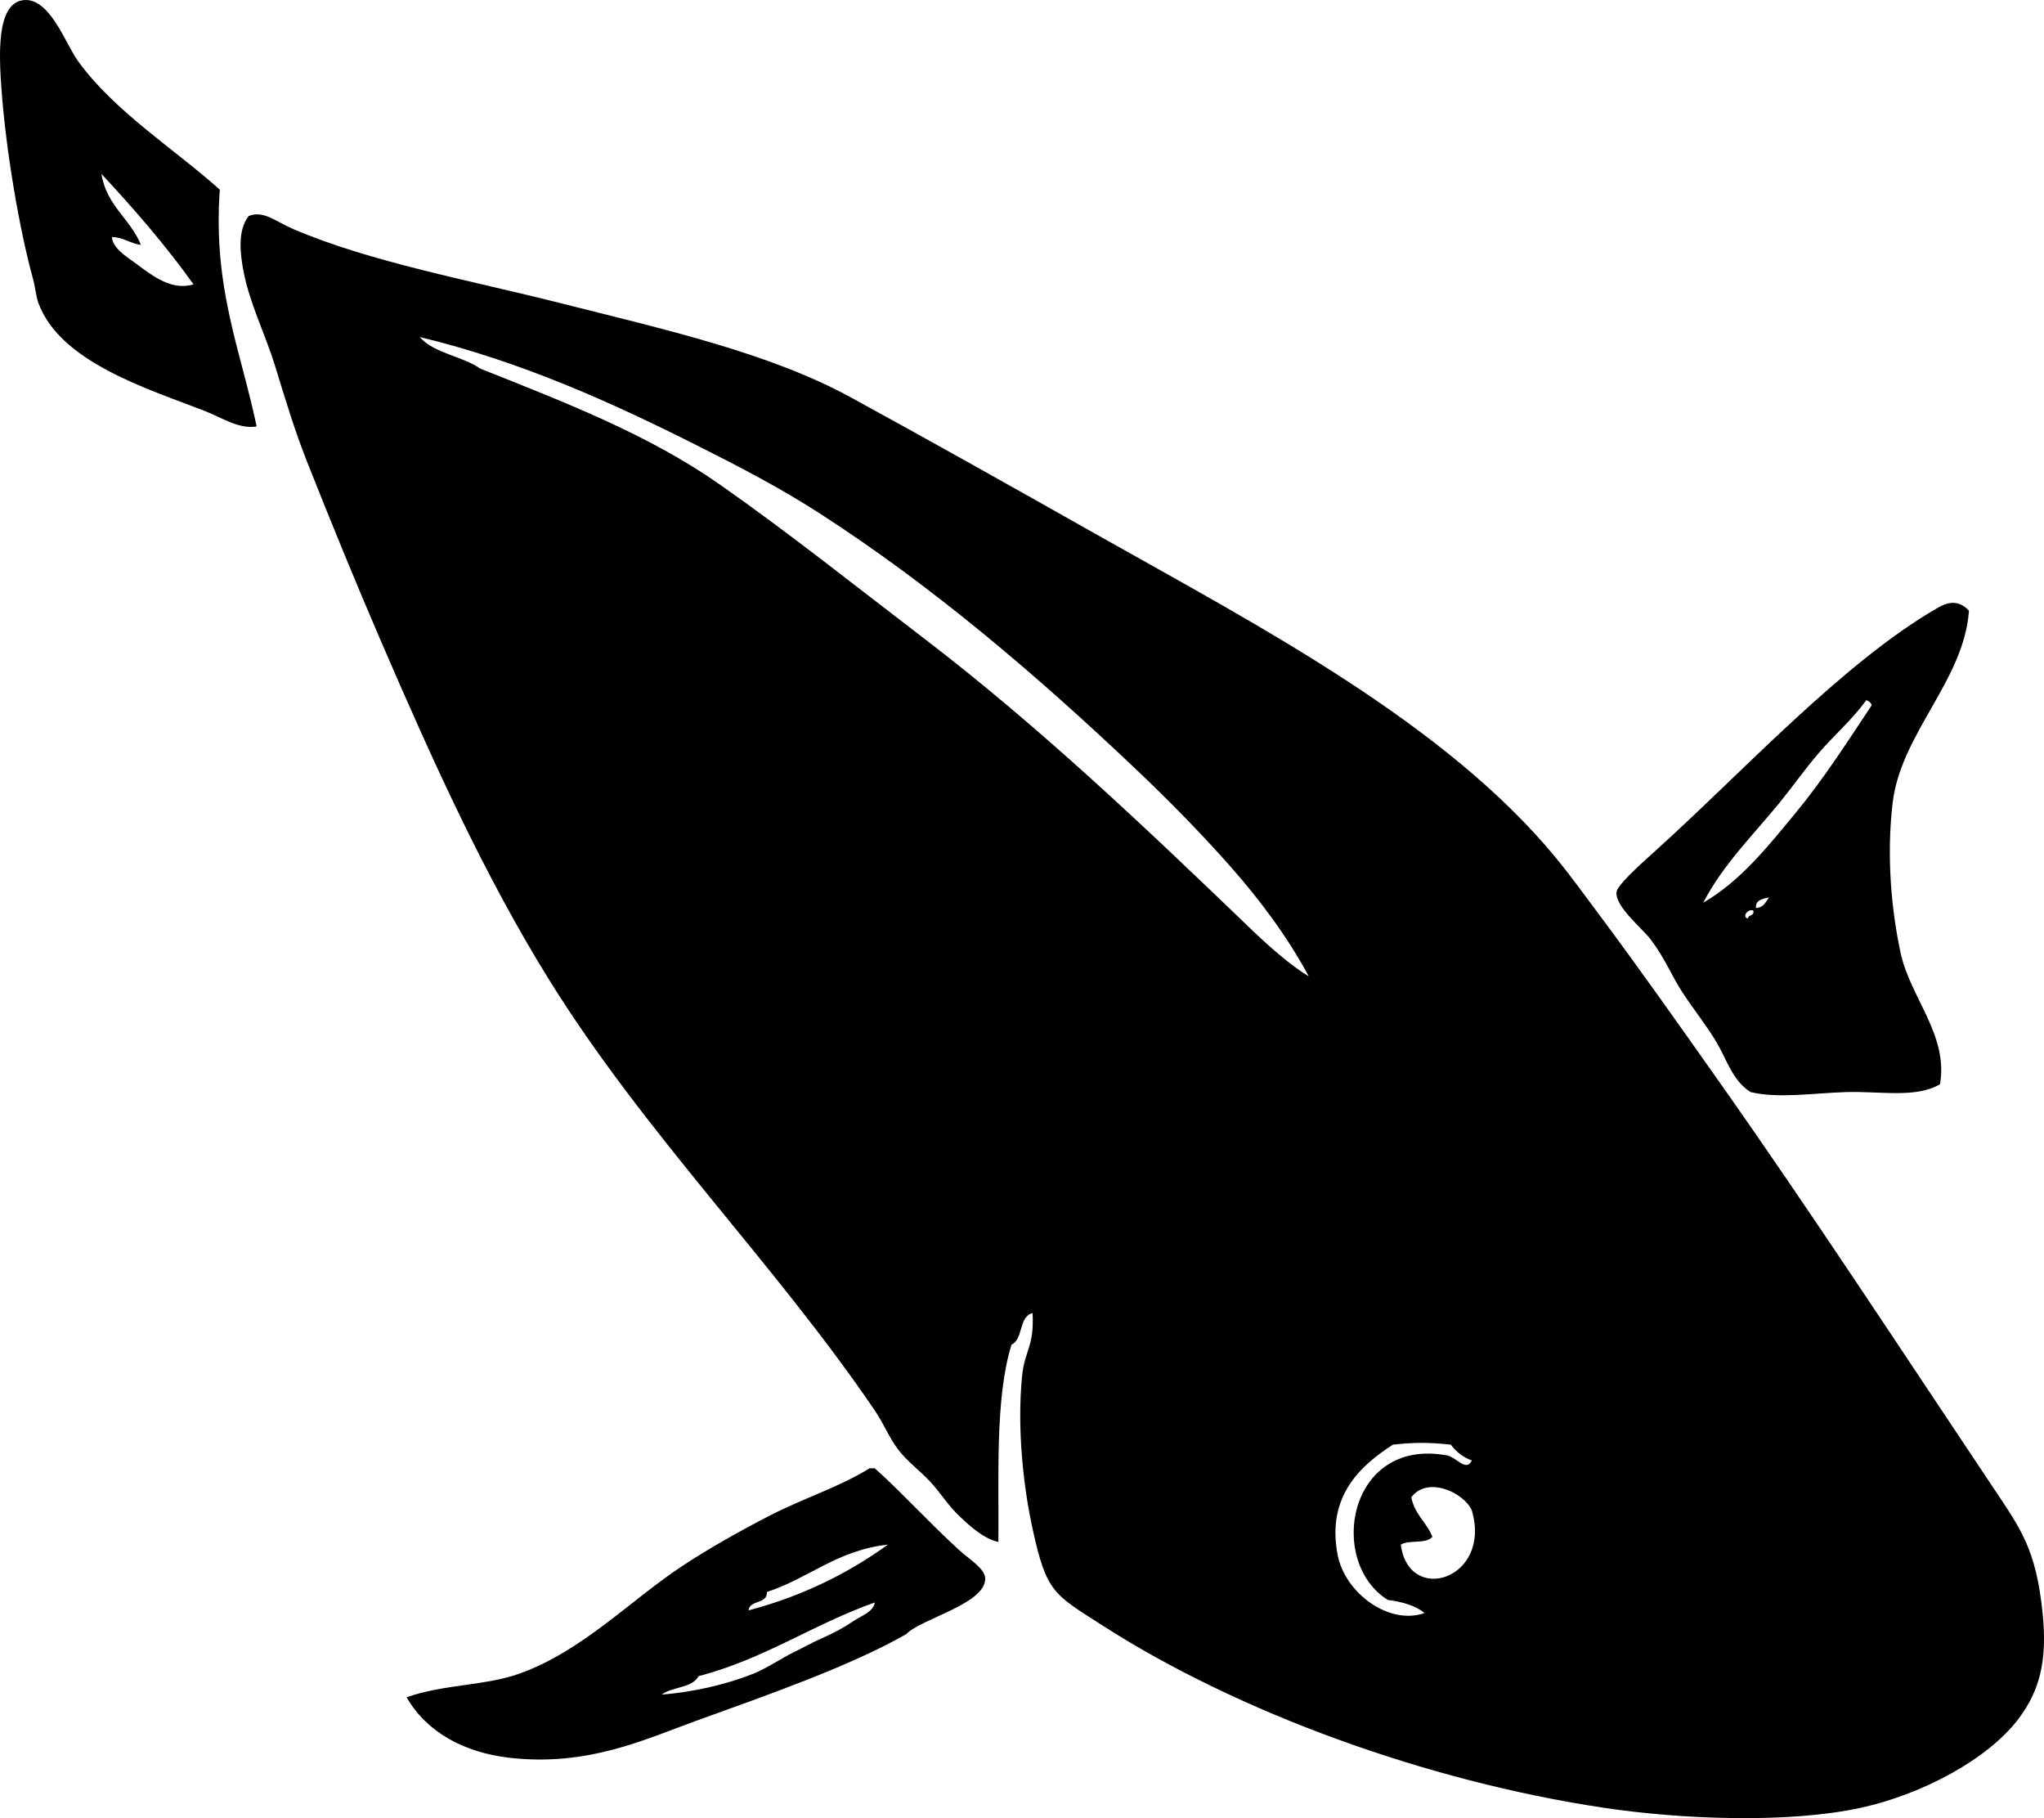 <?xml version="1.0" encoding="utf-8"?>
<!-- Generator: Adobe Illustrator 15.0.2, SVG Export Plug-In . SVG Version: 6.00 Build 0)  -->
<!DOCTYPE svg PUBLIC "-//W3C//DTD SVG 1.1//EN" "http://www.w3.org/Graphics/SVG/1.1/DTD/svg11.dtd">
<svg version="1.1" id="Layer_1" xmlns="http://www.w3.org/2000/svg" xmlns:xlink="http://www.w3.org/1999/xlink" x="0px" y="0px"
	 width="777.109px" height="691.06px" viewBox="0 0 777.109 691.06" enable-background="new 0 0 777.109 691.06"
	 xml:space="preserve">
<g id="_x38_6cU50.tif">
	<g>
		<path fill-rule="evenodd" clip-rule="evenodd" d="M392.576,499.097c-5.341,1.326-3.465,9.869-8,12c-6.393,20.329-4.731,51.58-5,75
			c-5.767-1.312-10.925-6.137-15-10c-4.144-3.928-7.322-9.11-11-13c-4.125-4.364-8.535-7.532-12-12c-3.407-4.393-5.551-9.921-9-15
			c-38.093-56.101-87.37-104.912-124-164c-24.517-39.548-44.097-82.883-64-129c-9.258-21.453-18.838-44.875-28-68
			c-4.621-11.664-8.246-23.868-12-36c-3.883-12.55-9.715-23.895-12-36c-1.096-5.807-2.523-15.435,2-21
			c5.577-2.253,10.118,2.049,17,5c29.208,12.526,67.458,19.516,101,28c39.872,10.085,79.754,18.932,111,36
			c32.412,17.706,63.931,35.476,95,53c59.548,33.587,130.836,70.717,173,122c5.423,6.596,10.645,13.837,16,21
			c15.199,20.329,30.729,42.365,46,64c34.176,48.419,69.193,101.95,104,154c10.779,16.119,16.516,23.744,19,48
			c1.885,18.405-1.255,29.641-9,40c-11.634,15.561-36.766,28.906-60,34c-27.427,6.013-68.054,4.502-98,0
			c-67.364-10.126-138.848-36.244-190-69c-19.174-12.278-21.648-12.701-27-37c-3.374-15.319-5.998-37.775-4-58
			C389.567,513.067,393.245,512.029,392.576,499.097z M182.576,140.097c32.926,13.106,64.088,25.162,91,44
			c26.641,18.649,51.529,38.562,77,58c44.948,34.3,85.556,73.106,125,111c6.667,6.404,14.986,13.814,22,18
			c-8.128-15.144-18.681-29.215-30-42c-11.438-12.919-23.641-25.284-36-37c-37.441-35.491-76.879-69.193-120-97
			c-15.059-9.71-30.388-17.648-47-26c-32.433-16.306-66.631-31.742-105-41C164.999,134.341,175.708,135.298,182.576,140.097z
			 M551.576,549.097c-8.234-0.895-13.766-0.895-22,0c-11.966,7.725-25.436,19.408-21,42c2.853,14.53,19.674,26.764,33,22
			c-3.456-2.877-8.433-4.234-14-5c-23.055-14.518-15.004-61.43,22-55c3.639,0.062,7.729,6.792,10,2
			C556.111,553.895,553.62,551.72,551.576,549.097z M559.576,574.097c-2.971-6.803-16.86-13.219-23-5c1.192,6.475,5.828,9.505,8,15
			c-2.127,2.873-8.925,1.075-12,3C535.531,610.207,567.24,600.344,559.576,574.097z"/>
		<path fill-rule="evenodd" clip-rule="evenodd" d="M748.576,232.097c-1.804,26.434-25.839,46.603-29,73
			c-2.453,20.48-0.415,41.138,3,57c3.712,17.241,18.204,31.179,15,50c-9.2,5.473-23.078,2.553-36,3c-12.392,0.429-25.559,2.485-36,0
			c-6.918-4.295-9.079-12.437-13-19c-3.757-6.287-8.484-12.133-13-19c-3.953-6.011-6.476-12.721-12-20
			c-3.288-4.332-13.477-12.427-13-18c0.214-2.503,8.251-9.841,14-15c33.087-29.688,71.638-72.023,108-93
			C739.689,229.3,744.167,227.375,748.576,232.097z M691.576,286.097c-5.302,6.143-9.886,12.72-15,19
			c-9.916,12.175-21.606,23.591-29,38c14.346-8.333,24.718-21.578,35-34c10.566-12.765,19.761-27.072,29-41
			c-0.211-1.122-1.109-1.557-2-2C704.156,273.588,697.441,279.3,691.576,286.097z M667.576,345.097c2.933-0.068,3.714-2.286,5-4
			C670.14,341.661,667.432,341.953,667.576,345.097z M664.576,349.097c0.091-1.576,2.551-0.783,2-3
			C664.516,345.22,662.085,348.69,664.576,349.097z"/>
		<path fill-rule="evenodd" clip-rule="evenodd" d="M344.576,621.097c-21.333,12.196-52.522,23.074-80,33
			c-19.234,6.948-41.151,17.463-71,14c-16.948-1.966-31.336-9.588-39-23c14.611-5.038,29.825-4.281,43-9
			c23.889-8.556,42.184-27.969,62-41c10.263-6.749,21.726-13.178,33-19c12.698-6.558,26.377-10.809,38-18c0.667,0,1.333,0,2,0
			c8.973,7.854,20.661,20.66,32,31c3.986,3.635,10.052,7.163,10,11C374.446,609.749,350.155,615.24,344.576,621.097z
			 M291.576,605.097c0.133,4.8-6.488,2.845-7,7c20.569-5.432,37.881-14.119,53-25C318.334,589.188,307.645,599.832,291.576,605.097z
			 M265.576,637.097c-2.402,4.598-10.039,3.962-14,7c11.327-0.918,23.737-3.509,35-8c4.637-1.85,11.518-6.33,15-8
			c4.28-2.053,6.977-3.666,10-5c5.798-2.559,8.746-4.167,13-7c3.165-2.107,7.483-3.483,8-7
			C309.164,617.351,290.697,630.551,265.576,637.097z"/>
		<path fill-rule="evenodd" clip-rule="evenodd" d="M83.576,72.097c-2.719,37.385,8.031,61.302,14,90c-6.699,1.135-13.148-3.33-20-6
			c-21.331-8.312-54.765-18.397-63-41c-0.877-2.408-1.206-6.125-2-9c-5.227-18.927-10.319-48.912-12-72
			c-0.94-12.923-1.996-32.452,8-34c10.158-1.573,16.289,16.435,21,23C43.377,42.33,66.675,56.883,83.576,72.097z M42.576,90.097
			c0.197,4.125,5.208,7.238,9,10c6.216,4.528,13.401,10.523,22,8c-10.681-14.986-22.642-28.691-35-42
			c1.877,12.124,11.001,16.999,15,27C49.462,92.543,47.108,90.231,42.576,90.097z"/>
	</g>
</g>
</svg>
